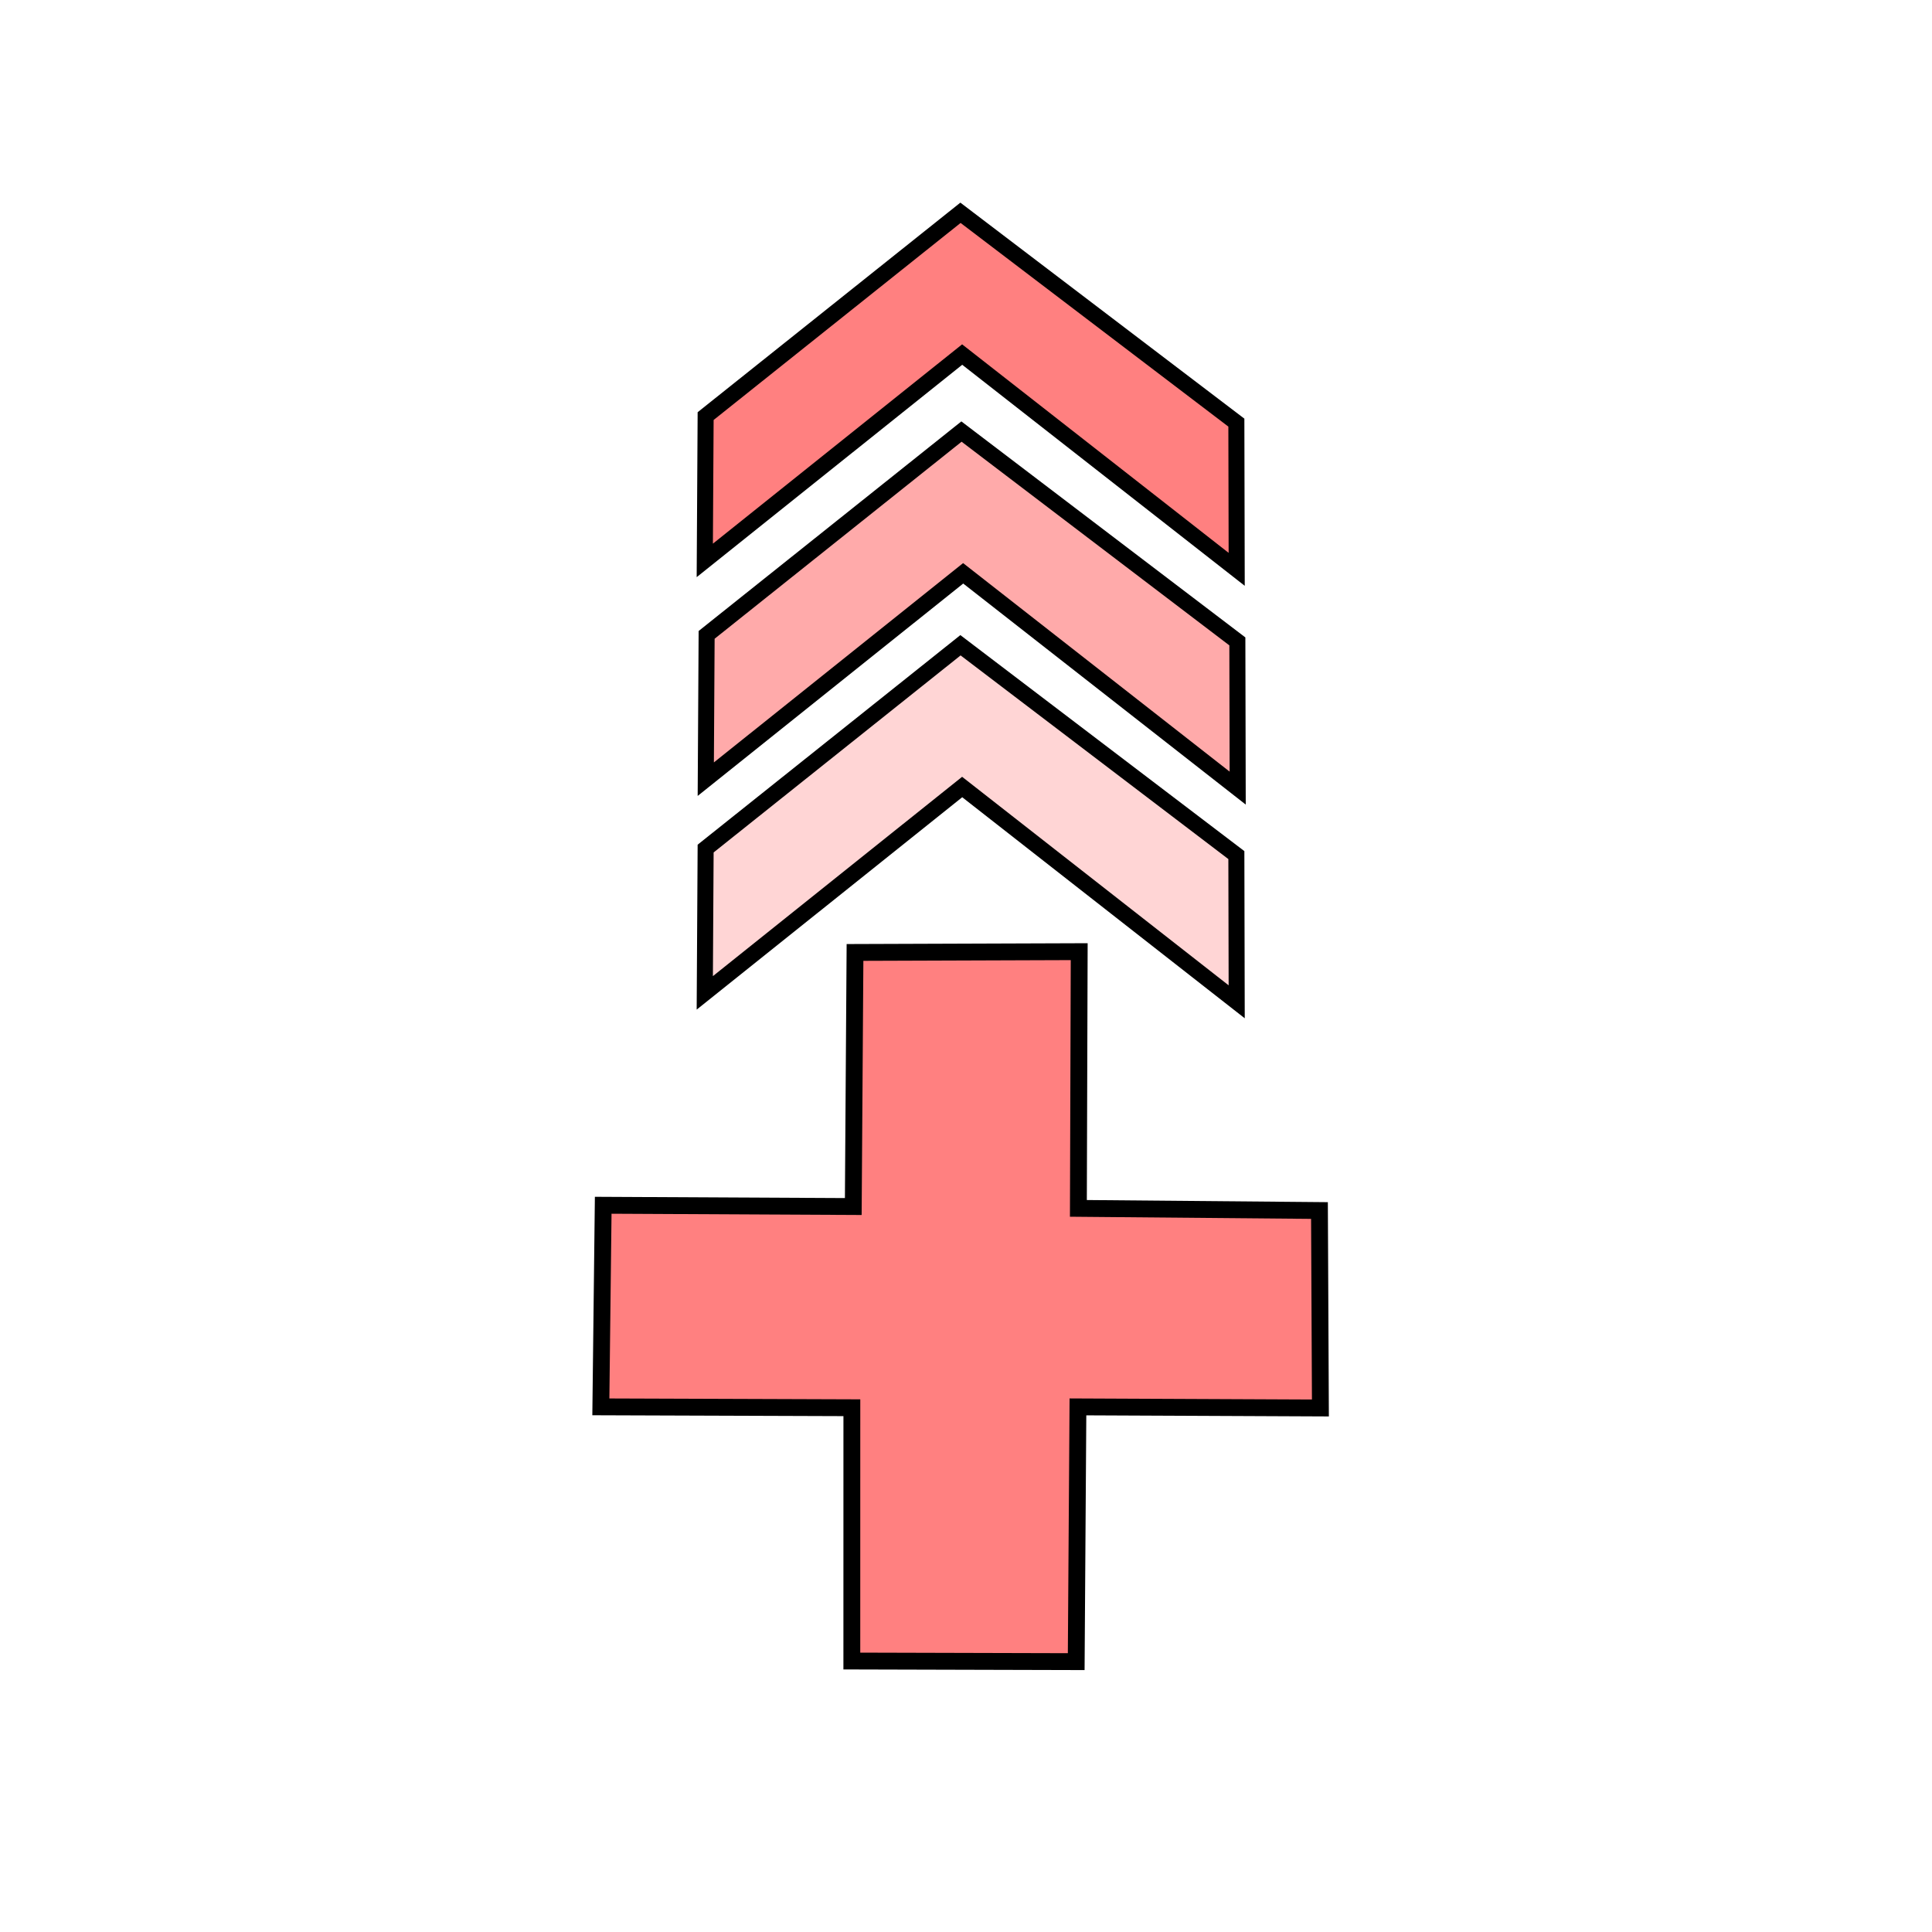 <svg version="1.1" viewBox="0 0 64 64" xmlns="http://www.w3.org/2000/svg">
 <g fill-rule="evenodd" stroke="#000">
  <path d="m28.323 31.551-0.057 8.417-8.284-0.042-0.078 6.678 8.315 0.029-0.001 8.391 7.433 0.02 0.057-8.439 8.032 0.036-0.031-6.541-7.986-0.071 0.027-8.504z" fill="#ff8080" stroke-width=".558"/>
  <g stroke-width=".531">
   <path d="m23.347 32.89 8.526-6.819 9.094 7.115-0.011-4.86-9.139-6.951-8.442 6.735z" fill="#ffd5d5"/>
   <path d="m23.38 25.811 8.526-6.819 9.094 7.115-0.011-4.86-9.139-6.951-8.442 6.735z" fill="#faa"/>
   <path d="m23.347 18.564 8.526-6.819 9.094 7.115-0.011-4.86-9.139-6.951-8.442 6.735z" fill="#ff8080"/>
  </g>
 </g>
</svg>
